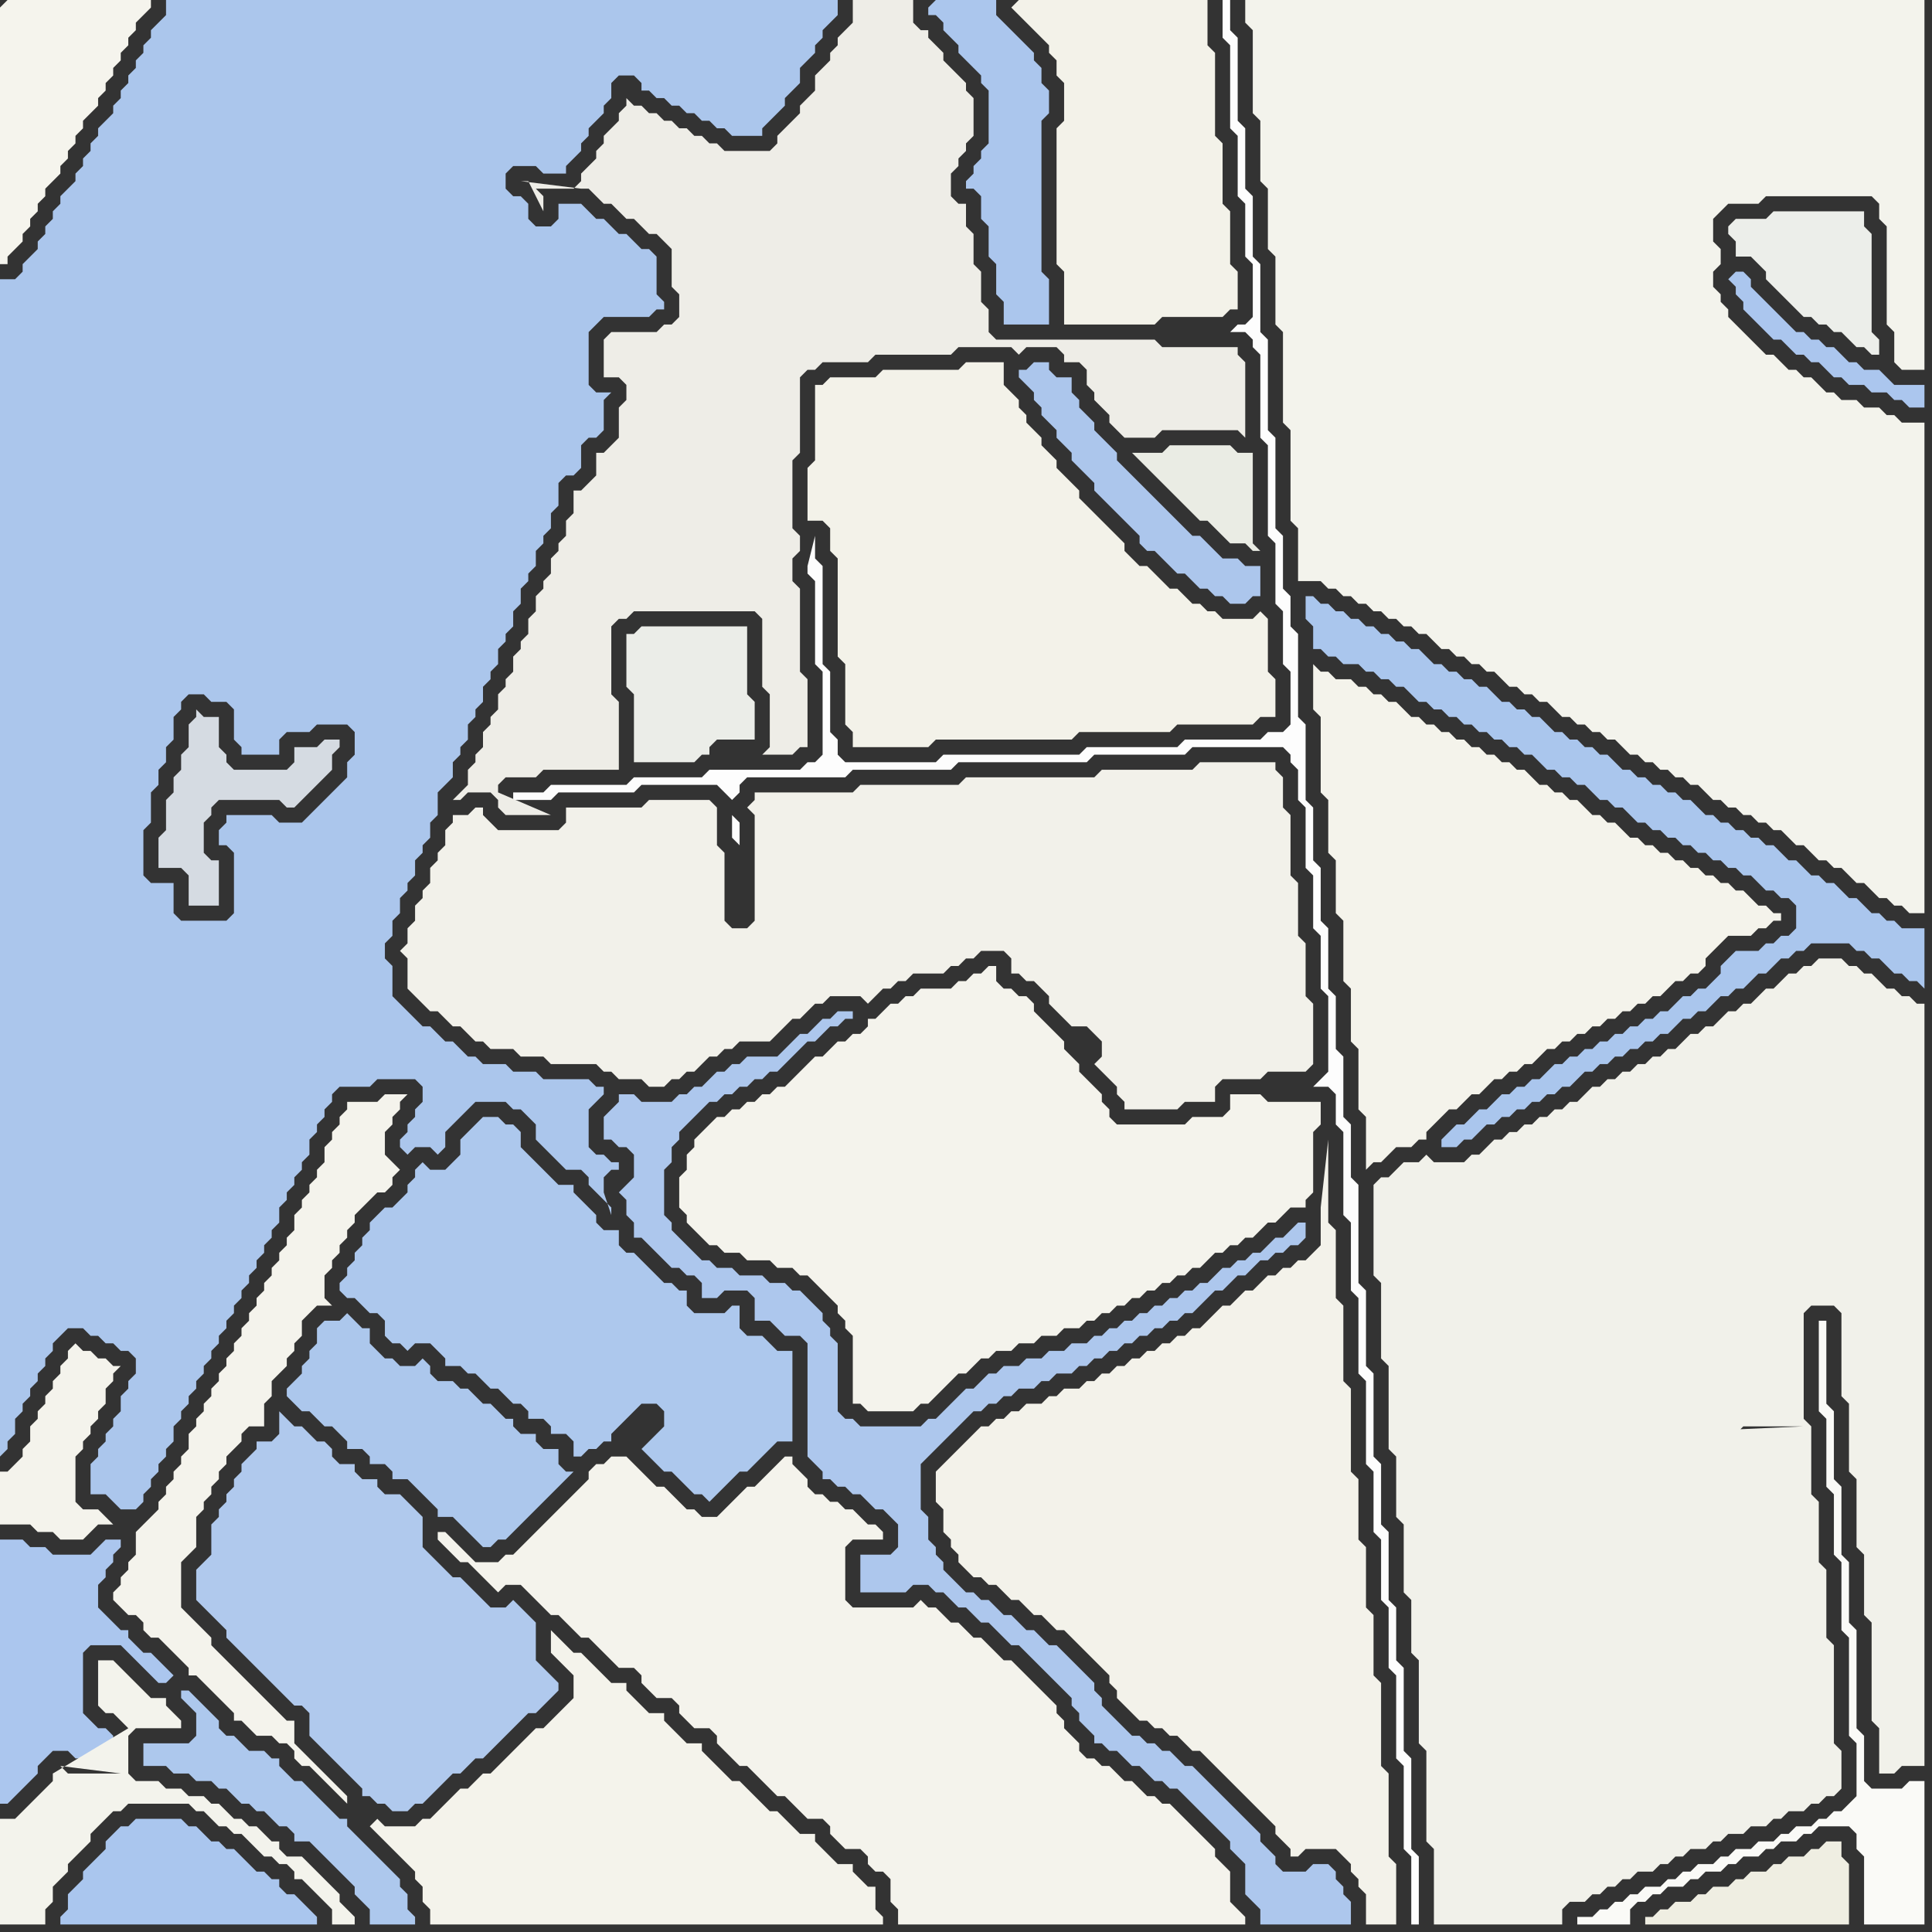 <svg width="256" height="256" xmlns="http://www.w3.org/2000/svg"><rect width="100%" height="100%" fill="#333333" stroke="none"/><script> 
var tempColor;
function hoverPath(evt){
obj = evt.target;
tempColor = obj.getAttribute("fill");
obj.setAttribute("fill","red");
//alert(tempColor);
//obj.setAttribute("stroke","red");}
function recoverPath(evt){
obj = evt.target;
obj.setAttribute("fill", tempColor);
//obj.setAttribute("stroke", tempColor);
}</script><path onmouseover="hoverPath(evt)" onmouseout="recoverPath(evt)" fill="rgb(173,200,237)" d="M  28,236l 0,0 1,1 1,0 1,1 1,1 1,0 1,1 1,0 1,1 1,1 1,0 1,1 0,1 2,0 1,1 1,1 1,1 1,1 1,1 1,1 0,1 1,1 1,1 0,2 6,0 0,-1 -1,-1 0,-2 -1,-1 0,-1 -1,-1 -1,-1 -4,-4 -1,-1 0,-1 -1,0 -1,-1 -1,-1 -1,-1 -1,-1 -1,-1 -1,0 -1,-1 -1,-1 0,-1 -1,0 -1,-1 -2,0 -1,-1 -1,-1 -1,0 -1,-1 0,-1 -1,-1 -1,-1 -1,-1 -1,-1 -1,0 0,1 1,1 0,0 1,1 0,3 -1,1 -6,0 0,3 3,0 1,1 2,0 1,1Z"/>
<path onmouseover="hoverPath(evt)" onmouseout="recoverPath(evt)" fill="rgb(172,199,236)" d="M  42,176l 0,2 -1,1 0,1 -1,1 0,1 -1,1 -1,1 0,1 1,1 1,1 1,0 1,1 1,1 1,0 1,1 1,1 0,1 2,0 1,1 0,1 2,0 1,1 0,1 2,0 1,1 1,1 1,1 1,1 0,1 2,0 1,1 1,1 1,1 1,1 1,0 1,-1 1,0 1,-1 1,-1 1,-1 1,-1 1,-1 1,-1 1,-1 1,-1 1,-1 -1,0 -1,-1 0,-2 -2,0 -1,-1 0,-1 -2,0 -1,-1 0,-1 -1,0 -1,-1 -1,-1 -1,0 -1,-1 -1,-1 -1,0 -1,-1 -2,0 -1,-1 0,-1 -1,-1 -1,1 -2,0 -1,-1 -1,0 -1,-1 -1,-1 0,-2 -1,0 -2,-2 -1,1 -2,0 -1,1Z"/>
<path onmouseover="hoverPath(evt)" onmouseout="recoverPath(evt)" fill="rgb(235,237,232)" d="M  83,84l 0,7 1,1 0,9 8,0 1,-1 1,0 0,-1 1,-1 5,0 0,-5 -1,-1 0,-9 -14,0 -1,1Z"/>
<path onmouseover="hoverPath(evt)" onmouseout="recoverPath(evt)" fill="rgb(243,242,233)" d="M  109,51l -1,0 0,10 -1,1 0,7 2,0 1,1 0,3 1,1 0,13 1,1 0,8 1,1 0,2 10,0 1,-1 18,0 1,-1 12,0 1,-1 10,0 1,-1 2,0 0,-5 -1,-1 0,-7 -1,-1 -1,1 -4,0 -1,-1 -1,0 -1,-1 -1,0 -1,-1 -1,-1 -1,0 -1,-1 -1,-1 -1,-1 -1,0 -1,-1 -1,-1 0,-1 -1,-1 -1,-1 -1,-1 -1,-1 -1,-1 -1,-1 0,-1 -1,-1 -1,-1 -1,-1 0,-1 -1,-1 -1,-1 0,-1 -1,-1 -1,-1 0,-1 -1,-1 0,-1 -1,-1 -1,-1 0,-3 -5,0 -1,1 -10,0 -1,1 -6,0 -1,1Z"/>
<path onmouseover="hoverPath(evt)" onmouseout="recoverPath(evt)" fill="rgb(243,242,234)" d="M  135,212l 0,0 1,1 1,1 1,0 1,1 1,1 1,0 1,1 1,1 1,1 1,1 1,1 1,1 0,1 1,1 0,1 1,1 1,1 1,1 1,0 1,1 1,0 1,1 1,0 1,1 1,1 1,0 1,1 1,1 1,1 1,1 1,1 1,1 1,1 1,1 1,1 1,1 0,1 1,1 1,1 0,1 1,0 1,-1 4,0 1,1 1,1 0,1 1,1 0,1 1,1 0,4 4,0 0,-8 -1,-1 0,-11 -1,-1 0,-11 -1,-1 0,-8 -1,-1 0,-8 -1,-1 0,-8 -1,-1 0,-11 -1,-1 0,-10 -1,-1 0,-9 -1,-1 0,-11 -1,9 0,5 -1,1 -1,1 -1,0 -1,1 -1,0 -1,1 -1,0 -1,1 -1,1 -1,0 -1,1 -1,1 -1,0 -1,1 -1,1 -1,1 -1,0 -1,1 -1,0 -1,1 -1,0 -1,1 -1,0 -1,1 -1,0 -1,1 -1,0 -1,1 -1,0 -1,1 -1,0 -1,1 -2,0 -1,1 -1,0 -1,1 -2,0 -1,1 -1,0 -1,1 -1,0 -1,1 -1,0 -1,1 -1,1 -1,1 -1,1 -1,1 -1,1 0,4 1,1 0,3 1,1 0,1 1,1 0,1 1,1 1,1 1,0 1,1 1,0 1,1 1,1Z"/>
<path onmouseover="hoverPath(evt)" onmouseout="recoverPath(evt)" fill="rgb(234,236,228)" d="M  151,60l -1,0 1,1 0,0 1,1 1,1 1,1 1,1 1,1 1,1 1,1 1,1 1,0 1,1 1,1 1,1 2,0 1,1 1,0 -1,-1 0,-12 -2,0 -1,-1 -8,0 -1,1Z"/>
<path onmouseover="hoverPath(evt)" onmouseout="recoverPath(evt)" fill="rgb(236,238,234)" d="M  217,184l 0,4 12,0 1,-1 7,0 0,-4 -14,0 -1,1Z"/>
<path onmouseover="hoverPath(evt)" onmouseout="recoverPath(evt)" fill="rgb(245,244,237)" d="M  0,1l 0,34 1,0 0,-1 1,-1 1,-1 0,-1 1,-1 0,-1 1,-1 0,-1 1,-1 0,-1 1,-1 1,-1 0,-1 1,-1 0,-1 1,-1 0,-1 1,-1 0,-1 1,-1 1,-1 0,-1 1,-1 0,-1 1,-1 0,-1 1,-1 0,-1 1,-1 0,-1 1,-1 0,-1 1,-1 1,-1 0,-1 -19,0 -1,1Z"/>
<path onmouseover="hoverPath(evt)" onmouseout="recoverPath(evt)" fill="rgb(173,200,237)" d="M  50,161l 0,0 -1,1 0,1 -1,1 0,1 -1,1 0,1 -1,1 0,1 -1,1 0,1 1,1 1,0 1,1 1,1 1,0 1,1 0,2 1,1 1,0 1,1 1,-1 2,0 1,1 1,1 0,1 2,0 1,1 1,0 1,1 1,1 1,0 1,1 1,1 1,0 1,1 0,1 2,0 1,1 0,1 2,0 1,1 0,2 1,0 1,-1 1,0 1,-1 1,0 0,-1 1,-1 1,-1 1,-1 1,-1 2,0 1,1 0,2 -1,1 -1,1 -1,1 1,1 0,0 1,1 1,1 1,0 1,1 1,1 1,1 1,0 1,1 1,-1 0,0 1,-1 1,-1 1,-1 1,0 1,-1 1,-1 1,-1 1,-1 2,0 0,-12 -2,0 -1,-1 -1,-1 -2,0 -1,-1 0,-3 -1,0 -1,1 -4,0 -1,-1 0,-2 -1,0 -1,-1 -1,0 -1,-1 -1,-1 -1,-1 -1,-1 -1,0 -1,-1 0,-2 -2,0 -1,-1 0,-1 -1,-1 -1,-1 -1,-1 0,-1 -2,0 -1,-1 -1,-1 -1,-1 -1,-1 -1,-1 0,-2 -1,-1 -1,0 -1,-1 -2,0 -2,2 -1,1 0,2 -1,1 -1,1 -2,0 -1,-1 -1,1 0,1 -1,1 0,1 -1,1 -1,1 -1,0 -1,1Z"/>
<path onmouseover="hoverPath(evt)" onmouseout="recoverPath(evt)" fill="rgb(253,253,253)" d="M  68,105l 0,1 5,0 1,-1 10,0 1,-1 10,0 1,1 1,1 0,0 1,-1 0,-1 1,-1 13,0 1,-1 13,0 1,-1 17,0 1,-1 12,0 1,-1 12,0 1,1 0,1 1,1 0,4 1,1 0,8 1,1 0,7 1,1 0,7 1,1 0,10 -1,1 -1,1 2,0 1,1 0,4 1,1 0,11 1,1 0,9 1,1 0,10 1,1 0,11 1,1 0,8 1,1 0,8 1,1 0,8 1,1 0,11 1,1 0,11 1,1 0,9 1,0 0,-9 -1,-1 0,-12 -1,-1 0,-11 -1,-1 0,-7 -1,-1 0,-9 -1,-1 0,-8 -1,-1 0,-11 -1,-1 0,-10 -1,-1 0,-13 -1,-1 0,-7 -1,-1 0,-8 -1,-1 0,-7 -1,-1 0,-8 -1,-1 0,-7 -1,-1 0,-7 -1,-1 0,-10 -1,-1 0,-11 -1,-1 0,-4 -1,-1 0,-7 -1,-1 0,-12 -1,-1 0,-12 -1,-1 0,-9 -1,-1 0,-8 -1,-1 0,-8 -1,-1 0,-11 -1,-1 0,-4 -1,0 0,5 1,1 0,11 1,1 0,8 1,1 0,7 1,1 0,7 -1,1 -1,0 -1,1 2,0 1,1 0,1 1,1 0,11 1,1 0,12 1,1 0,8 1,1 0,7 1,1 0,7 -1,1 -2,0 -1,1 -10,0 -1,1 -12,0 -1,1 -18,0 -1,1 -12,0 -1,-1 0,-2 -1,-1 0,-8 -1,-1 0,-13 -1,-1 0,-3 -1,4 0,1 1,1 0,11 1,1 0,11 -1,1 -1,0 -1,1 -12,0 -1,1 -9,0 -1,1 -10,0 -1,1 -4,0 29,3 0,3 1,1 0,-3 -1,-1 -29,-3Z"/>
<path onmouseover="hoverPath(evt)" onmouseout="recoverPath(evt)" fill="rgb(244,243,236)" d="M  94,149l 0,0 -1,1 -1,1 0,1 -1,1 0,2 -1,1 0,4 1,1 0,1 1,1 2,2 1,0 1,1 2,0 1,1 3,0 1,1 2,0 1,1 1,0 1,1 1,1 1,1 1,1 0,1 1,1 0,1 1,1 0,9 1,0 1,1 6,0 1,-1 1,0 1,-1 1,-1 1,-1 1,-1 1,0 1,-1 1,-1 1,0 1,-1 2,0 1,-1 2,0 1,-1 2,0 1,-1 2,0 1,-1 1,0 1,-1 1,0 1,-1 1,0 1,-1 1,0 1,-1 1,0 1,-1 1,0 1,-1 1,0 1,-1 1,0 2,-2 1,0 1,-1 1,0 1,-1 1,0 1,-1 1,-1 1,0 1,-1 1,-1 2,0 0,-1 1,-1 0,-8 1,-1 0,-3 -7,0 -1,-1 -4,0 0,2 -1,1 -4,0 -1,1 -9,0 -1,-1 0,-1 -1,-1 0,-1 -1,-1 -1,-1 -1,-1 0,-1 -1,-1 -1,-1 0,-1 -1,-1 -1,-1 -1,-1 -1,-1 0,-1 -1,-1 -1,0 -1,-1 -1,0 -1,-1 0,-2 -1,0 -1,1 -1,0 -1,1 -1,0 -1,1 -4,0 -1,1 -1,0 -1,1 -1,0 -1,1 -1,1 -1,0 0,1 -1,1 -1,0 -1,1 -1,0 -2,2 -1,0 -4,4 -1,0 -1,1 -1,0 -1,1 -1,0 -1,1 -1,0 -1,1 -1,0 -1,1Z"/>
<path onmouseover="hoverPath(evt)" onmouseout="recoverPath(evt)" fill="rgb(171,198,237)" d="M  123,1l 0,1 1,0 1,1 0,1 1,1 1,1 0,1 1,1 1,1 1,1 0,1 1,1 0,7 -1,1 0,1 -1,1 0,1 -1,1 0,1 1,0 1,1 0,3 1,1 0,4 1,1 0,4 1,1 0,3 6,0 0,-6 -1,-1 0,-20 1,-1 0,-3 -1,-1 0,-2 -1,-1 0,-1 -2,-2 -1,-1 -1,-1 -1,-1 0,-2 -8,0 -1,1Z"/>
<path onmouseover="hoverPath(evt)" onmouseout="recoverPath(evt)" fill="rgb(243,242,233)" d="M  134,1l 2,2 1,1 1,1 1,1 0,1 1,1 0,2 1,1 0,5 -1,1 0,18 1,1 0,7 12,0 1,-1 8,0 1,-1 1,0 0,-5 -1,-1 0,-7 -1,-1 0,-8 -1,-1 0,-11 -1,-1 0,-6 -25,0 -1,1Z"/>
<path onmouseover="hoverPath(evt)" onmouseout="recoverPath(evt)" fill="rgb(243,243,236)" d="M  166,0l -1,0 0,3 1,1 0,11 1,1 0,8 1,1 0,8 1,1 0,9 1,1 0,12 1,1 0,12 1,1 0,7 3,0 1,1 1,0 1,1 1,0 1,1 1,0 1,1 1,0 1,1 1,0 1,1 1,0 1,1 1,0 1,1 1,1 1,0 1,1 1,0 1,1 1,0 1,1 1,0 1,1 1,1 1,0 1,1 1,0 1,1 1,0 1,1 1,1 1,0 1,1 1,0 1,1 1,0 1,1 1,0 1,1 1,1 1,0 1,1 1,0 1,1 1,0 1,1 1,0 1,1 1,0 1,1 1,1 1,0 1,1 1,0 1,1 1,0 1,1 1,0 1,1 1,0 1,1 1,1 1,0 1,1 1,1 1,0 1,1 1,0 1,1 1,1 1,0 1,1 1,1 1,0 1,1 1,0 1,1 2,0 0,-65 -3,0 -1,-1 -1,0 -1,-1 -2,0 -1,-1 -2,0 -1,-1 -1,0 -1,-1 -1,-1 -1,0 -1,-1 -1,0 -1,-1 -1,-1 -1,0 -1,-1 -1,-1 -1,-1 -1,-1 -1,-1 0,-1 -1,-1 0,-1 -1,-1 0,-2 1,-1 0,-2 -1,-1 0,-3 1,-1 1,-1 4,0 1,-1 14,0 1,1 0,2 1,1 0,13 1,1 0,4 1,1 3,0 0,-49Z"/>
<path onmouseover="hoverPath(evt)" onmouseout="recoverPath(evt)" fill="rgb(241,241,234)" d="M  189,233l 0,11 1,1 0,10 17,0 0,-2 1,-1 2,0 1,-1 1,0 1,-1 1,0 1,-1 1,0 1,-1 2,0 1,-1 1,0 1,-1 1,0 1,-1 2,0 1,-1 1,0 1,-1 2,0 1,-1 2,0 1,-1 1,0 1,-1 2,0 1,-1 1,0 1,-1 1,0 1,-1 0,-5 -1,-1 0,-13 -1,-1 0,-9 -1,-1 0,-8 -1,-1 0,-9 -1,-1 0,-14 1,-1 3,0 1,1 0,11 1,1 0,9 1,1 0,9 1,1 0,8 1,1 0,13 1,1 0,6 2,0 1,-1 3,0 0,-101 -1,0 -1,-1 -1,0 -1,-1 -1,0 -1,-1 -1,-1 -1,0 -1,-1 -1,0 -1,-1 -3,0 -1,1 -1,0 -1,1 -1,0 -2,2 -1,0 -1,1 -1,1 -1,0 -1,1 -1,0 -1,1 -1,1 -1,0 -1,1 -1,0 -1,1 -1,1 -1,0 -1,1 -1,0 -1,1 -1,0 -1,1 -1,0 -1,1 -1,0 -1,1 -1,0 -2,2 -1,0 -1,1 -1,0 -1,1 -1,0 -1,1 -1,0 -1,1 -1,0 -1,1 -1,0 -1,1 -1,1 -1,0 -1,1 -4,0 -1,-1 -1,1 -2,0 -1,1 -1,1 -1,0 -1,1 0,12 1,1 0,10 1,1 0,11 1,1 0,8 1,1 0,9 1,1 0,7 1,1 0,11 1,1 0,1 49,-52 -16,0 -1,1 -5,0 -1,1 0,0 23,-2 -49,52 26,-49 0,5 1,1 0,0 -1,-6 -26,49 28,-43 13,0 1,-1 8,0 -22,1 -28,43Z"/>
<path onmouseover="hoverPath(evt)" onmouseout="recoverPath(evt)" fill="rgb(236,238,234)" d="M  230,29l 0,0 -1,1 0,1 1,1 0,2 2,0 1,1 1,1 0,1 1,1 1,1 1,1 1,1 1,1 1,0 1,1 1,0 1,1 1,0 1,1 1,1 1,0 1,1 1,0 0,-2 -1,-1 0,-13 -1,-1 0,-2 -12,0 -1,1Z"/>
<path onmouseover="hoverPath(evt)" onmouseout="recoverPath(evt)" fill="rgb(171,198,238)" d="M  229,37l 0,0 1,1 0,1 1,1 0,1 1,1 1,1 1,1 1,1 1,0 1,1 1,1 1,0 1,1 1,0 2,2 1,0 1,1 2,0 1,1 2,0 1,1 1,0 1,1 2,0 0,-3 -4,0 -2,-2 -2,0 -1,-1 -1,0 -1,-1 -1,-1 -1,0 -1,-1 -1,0 -1,-1 -1,0 -1,-1 -1,-1 -1,-1 -1,-1 -1,-1 -1,-1 0,-1 -1,-1 -1,0 -1,1Z"/>
<path onmouseover="hoverPath(evt)" onmouseout="recoverPath(evt)" fill="rgb(171,198,238)" d="M  0,230l 0,9 1,0 1,-1 0,0 1,-1 1,-1 1,-1 0,-1 1,-1 1,-1 2,0 1,1 5,0 0,-3 -1,-1 -1,0 -1,-1 -1,-1 0,-8 1,-1 4,0 1,1 1,1 1,1 1,1 1,1 1,0 1,-1 0,0 -1,-1 -1,-1 -1,-1 -1,0 -1,-1 -1,-1 0,-1 -1,0 -1,-1 -1,-1 -1,-1 0,-3 1,-1 0,-1 1,-1 0,-1 1,-1 0,-1 -2,0 -1,1 0,0 -1,1 -5,0 -1,-1 -2,0 -1,-1 -3,0Z"/>
<path onmouseover="hoverPath(evt)" onmouseout="recoverPath(evt)" fill="rgb(213,219,226)" d="M  33,102l -2,0 -1,-1 0,-1 -1,-1 0,-4 -2,0 -1,-1 0,1 -1,1 0,3 -1,1 0,2 -1,1 0,2 -1,1 0,4 -1,1 0,4 3,0 1,1 0,4 4,0 0,-6 -1,0 -1,-1 0,-4 1,-1 0,-1 1,-1 8,0 1,1 1,0 1,-1 1,-1 1,-1 1,-1 1,-1 0,-2 1,-1 0,-1 -2,0 -1,1 -3,0 0,2 -1,1Z"/>
<path onmouseover="hoverPath(evt)" onmouseout="recoverPath(evt)" fill="rgb(176,201,237)" d="M  41,227l 0,3 1,1 1,1 1,1 1,1 1,1 1,1 1,1 0,1 1,0 1,1 1,0 1,1 2,0 1,-1 1,0 1,-1 1,-1 1,-1 1,-1 1,0 1,-1 1,-1 1,0 1,-1 1,-1 1,-1 1,-1 1,-1 1,-1 1,0 1,-1 1,-1 1,-1 0,-1 -1,-1 0,0 -1,-1 -1,-1 0,-5 -1,-1 -2,-2 -1,1 -2,0 -1,-1 -1,-1 -1,-1 -1,-1 -1,0 -1,-1 -1,-1 -1,-1 -1,-1 0,-4 -1,-1 -1,-1 -1,-1 -2,0 -1,-1 0,-1 -2,0 -1,-1 0,-1 -2,0 -1,-1 0,-1 -1,-1 -1,0 -1,-1 -1,-1 -1,0 -1,-1 -1,-1 0,3 -1,1 -2,0 0,1 -1,1 -1,1 0,1 -1,1 0,1 -1,1 0,1 -1,1 0,1 -1,1 0,4 -1,1 -1,1 0,4 1,1 0,0 1,1 1,1 1,1 0,1 1,1 1,1 1,1 1,1 1,1 2,2 1,1 1,1 1,0 1,1Z"/>
<path onmouseover="hoverPath(evt)" onmouseout="recoverPath(evt)" fill="rgb(244,243,235)" d="M  49,242l 0,0 1,1 1,1 1,1 1,1 2,2 0,1 1,1 0,2 1,1 0,2 60,0 0,-1 -1,-1 0,-3 -1,0 -1,-1 -1,-1 0,-1 -2,0 -1,-1 -1,-1 -1,-1 0,-1 -2,0 -1,-1 -1,-1 -1,-1 -1,0 -1,-1 -1,-1 -1,-1 -1,-1 -1,0 -1,-1 -1,-1 -1,-1 -1,-1 0,-1 -2,0 -1,-1 -1,-1 -1,-1 0,-1 -2,0 -1,-1 -1,-1 -1,-1 0,-1 -2,0 -1,-1 -1,-1 -1,-1 -1,-1 -1,0 -1,-1 -2,-2 0,3 1,1 0,0 1,1 1,1 0,3 -1,1 -2,2 -1,1 -1,0 -1,1 -1,1 -1,1 -1,1 -1,1 -1,1 -1,0 -1,1 -1,1 -1,0 -1,1 -1,1 -1,1 -1,1 -1,0 -1,1 -4,0 -1,-1 -1,1 -1,-1 1,1Z"/>
<path onmouseover="hoverPath(evt)" onmouseout="recoverPath(evt)" fill="rgb(171,198,236)" d="M  56,146l -1,1 0,1 -1,1 0,1 -1,1 0,1 1,1 1,-1 2,0 1,1 1,-1 0,-2 1,-1 1,-1 2,-2 4,0 1,1 1,0 1,1 1,1 0,2 1,1 1,1 1,1 1,1 2,0 1,1 0,1 1,1 1,1 1,1 0,1 -1,-3 0,-2 1,-1 1,0 0,-1 -1,0 -1,-1 -1,0 -1,-1 0,-5 1,-1 1,-1 0,-1 -1,0 -1,-1 -6,0 -1,-1 -3,0 -1,-1 -3,0 -1,-1 -1,0 -1,-1 -1,-1 -1,0 -1,-1 -1,-1 -1,0 -1,-1 -1,-1 -1,-1 -1,-1 0,-4 -1,-1 0,-2 1,-1 0,-2 1,-1 0,-2 1,-1 0,-1 1,-1 0,-2 1,-1 0,-1 1,-1 0,-2 1,-1 0,-3 1,-1 1,-1 0,-2 1,-1 0,-1 1,-1 0,-2 1,-1 0,-1 1,-1 0,-2 1,-1 0,-1 1,-1 0,-2 1,-1 0,-1 1,-1 0,-2 1,-1 0,-2 1,-1 0,-1 1,-1 0,-2 1,-1 0,-1 1,-1 0,-2 1,-1 0,-3 1,-1 1,0 1,-1 0,-3 1,-1 1,0 1,-1 0,-4 1,-1 -2,0 -1,-1 0,-7 1,-1 1,-1 6,0 1,-1 1,0 0,-1 -1,-1 0,-5 -1,-1 -1,0 -1,-1 -1,-1 -1,0 -1,-1 -1,-1 -1,0 -1,-1 -1,-1 -3,0 0,2 -1,1 -2,0 -1,-1 0,-2 -1,-1 -1,0 -1,-1 0,-2 1,-1 3,0 1,1 3,0 0,-1 1,-1 1,-1 0,-1 1,-1 0,-1 1,-1 1,-1 0,-1 1,-1 0,-2 1,-1 2,0 1,1 0,1 1,0 1,1 1,0 1,1 1,0 1,1 1,0 1,1 1,0 1,1 1,0 1,1 4,0 0,-1 1,-1 1,-1 1,-1 0,-1 1,-1 1,-1 0,-2 1,-1 1,-1 0,-1 1,-1 0,-1 2,-2 0,-2 -89,0 0,2 -1,1 -1,1 0,1 -1,1 0,1 -1,1 0,1 -1,1 0,1 -1,1 0,1 -1,1 0,1 -1,1 -1,1 0,1 -1,1 0,1 -1,1 0,1 -1,1 0,1 -1,1 -1,1 0,1 -1,1 0,1 -1,1 0,1 -1,1 0,1 -2,2 0,1 -1,1 -2,0 0,156 1,-1 0,-1 1,-1 0,-2 1,-1 0,-1 1,-1 0,-1 1,-1 0,-1 1,-1 0,-1 1,-1 0,-1 1,-1 1,-1 2,0 1,1 1,0 1,1 1,0 1,1 1,0 1,1 0,2 -1,1 0,1 -1,1 0,2 -1,1 0,1 -1,1 0,1 -1,1 0,1 -1,1 0,4 2,0 1,1 1,1 2,0 1,-1 0,-1 1,-1 0,-1 1,-1 0,-1 1,-1 0,-1 1,-1 0,-2 1,-1 0,-1 1,-1 0,-1 1,-1 0,-1 1,-1 0,-1 1,-1 0,-1 1,-1 0,-1 1,-1 0,-1 1,-1 0,-1 1,-1 0,-1 1,-1 0,-1 1,-1 0,-1 1,-1 0,-1 1,-1 0,-1 1,-1 0,-2 1,-1 0,-1 1,-1 0,-1 1,-1 0,-1 1,-1 0,-2 1,-1 0,-1 1,-1 0,-1 1,-1 0,-1 1,-1 4,0 1,-1 5,0 1,1 0,2 -9,-46 -1,1 0,2 -1,1 -1,1 -1,1 -1,1 -1,1 -1,1 -3,0 -1,-1 -6,0 0,1 -1,1 0,2 1,0 1,1 0,8 -1,1 -6,0 -1,-1 0,-4 -3,0 -1,-1 0,-6 1,-1 0,-4 1,-1 0,-2 1,-1 0,-2 1,-1 0,-3 1,-1 0,-1 1,-1 2,0 1,1 2,0 1,1 0,4 1,1 0,1 5,0 0,-2 1,-1 3,0 1,-1 4,0 1,1 0,3 9,46Z"/>
<path onmouseover="hoverPath(evt)" onmouseout="recoverPath(evt)" fill="rgb(242,241,234)" d="M  59,110l 0,2 -1,1 0,1 -1,1 0,2 -1,1 0,1 -1,1 0,2 -1,1 0,2 -1,1 1,1 0,4 1,1 1,1 1,1 1,0 1,1 1,1 1,0 1,1 1,1 1,0 1,1 3,0 1,1 3,0 1,1 6,0 1,1 1,0 1,1 3,0 1,1 2,0 1,-1 1,0 1,-1 1,0 1,-1 1,-1 1,0 1,-1 1,0 1,-1 4,0 1,-1 1,-1 1,-1 1,0 1,-1 1,-1 1,0 1,-1 4,0 1,1 1,-1 1,-1 1,0 1,-1 1,0 1,-1 4,0 1,-1 1,0 1,-1 1,0 1,-1 3,0 1,1 0,2 1,0 1,1 1,0 1,1 1,1 0,1 1,1 1,1 1,1 2,0 1,1 1,1 0,2 -1,1 1,1 0,0 1,1 1,1 0,1 1,1 0,1 7,0 1,-1 4,0 0,-2 1,-1 5,0 1,-1 5,0 1,-1 0,-8 -1,-1 0,-7 -1,-1 0,-7 -1,-1 0,-8 -1,-1 0,-4 -1,-1 0,-1 -10,0 -1,1 -12,0 -1,1 -17,0 -1,1 -13,0 -1,1 -13,0 0,1 -1,1 1,1 0,14 -1,1 -2,0 -1,-1 0,-9 -1,-1 0,-5 -1,-1 -8,0 -1,1 -10,0 0,2 -1,1 -8,0 -1,-1 -1,-1 0,-1 -1,0 -1,1 -2,0 0,1 -1,1Z"/>
<path onmouseover="hoverPath(evt)" onmouseout="recoverPath(evt)" fill="rgb(173,199,237)" d="M  82,158l 0,0 1,1 0,2 1,1 0,2 1,0 1,1 1,1 1,1 1,1 1,0 1,1 1,0 1,1 0,2 2,0 1,-1 3,0 1,1 0,3 2,0 1,1 1,1 2,0 1,1 0,15 1,1 1,1 0,1 1,0 1,1 1,0 1,1 1,0 1,1 1,1 1,0 1,1 1,1 0,3 -1,1 -4,0 0,5 6,0 1,-1 2,0 1,1 1,0 1,1 1,1 1,0 1,1 1,1 1,0 1,1 1,1 1,1 1,0 1,1 1,1 1,1 1,1 1,1 1,1 1,1 0,1 1,1 0,1 1,1 1,1 0,1 1,0 1,1 1,0 1,1 1,1 1,0 1,1 1,1 1,0 1,1 1,0 1,1 1,1 1,1 1,1 1,1 1,1 1,1 0,1 1,1 1,1 0,4 1,1 1,1 0,2 12,0 0,-3 -1,-1 0,-1 -1,-1 0,-1 -1,-1 -2,0 -1,1 -3,0 -1,-1 0,-1 -1,-1 -1,-1 0,-1 -1,-1 -1,-1 -1,-1 -1,-1 -1,-1 -1,-1 -2,-2 -1,-1 -1,0 -1,-1 -1,-1 -1,0 -1,-1 -1,0 -1,-1 -1,0 -1,-1 -1,-1 -1,-1 -1,-1 0,-1 -1,-1 0,-1 -1,-1 -1,-1 -1,-1 -1,-1 -1,-1 -1,0 -1,-1 -1,-1 -1,0 -1,-1 -1,-1 -1,0 -1,-1 -1,-1 -1,0 -1,-1 -1,0 -1,-1 -1,-1 -1,-1 0,-1 -1,-1 0,-1 -1,-1 0,-3 -1,-1 0,-6 1,-1 1,-1 4,-4 1,-1 1,0 1,-1 1,0 1,-1 1,0 1,-1 2,0 1,-1 1,0 1,-1 2,0 1,-1 1,0 1,-1 1,0 1,-1 1,0 1,-1 1,0 1,-1 1,0 1,-1 1,0 1,-1 1,0 1,-1 1,0 1,-1 1,-1 1,-1 1,0 1,-1 1,-1 1,0 1,-1 1,-1 1,0 1,-1 1,0 1,-1 1,0 1,-1 0,-2 -1,0 -1,1 -1,1 -1,0 -1,1 -1,1 -1,0 -1,1 -1,0 -1,1 -1,0 -2,2 -1,0 -1,1 -1,0 -1,1 -1,0 -1,1 -1,0 -1,1 -1,0 -1,1 -1,0 -1,1 -1,0 -1,1 -1,0 -1,1 -2,0 -1,1 -2,0 -1,1 -2,0 -1,1 -2,0 -1,1 -1,0 -1,1 -1,1 -1,0 -1,1 -1,1 -1,1 -1,1 -1,0 -1,1 -8,0 -1,-1 -1,0 -1,-1 0,-9 -1,-1 0,-1 -1,-1 0,-1 -1,-1 -1,-1 -1,-1 -1,0 -1,-1 -2,0 -1,-1 -3,0 -1,-1 -2,0 -1,-1 -1,0 -1,-1 -1,-1 -1,-1 -1,-1 0,-1 -1,-1 0,-6 1,-1 0,-2 1,-1 0,-1 1,-1 1,-1 1,-1 1,-1 1,0 1,-1 1,0 1,-1 1,0 1,-1 1,0 1,-1 1,0 1,-1 1,-1 1,-1 1,-1 1,0 1,-1 1,-1 1,0 1,-1 1,0 0,-1 -2,0 -1,1 -1,0 -1,1 -1,1 -1,0 -1,1 -1,1 -1,1 -4,0 -1,1 -1,0 -1,1 -1,0 -1,1 -1,1 -1,0 -1,1 -1,0 -1,1 -4,0 -1,-1 -2,0 0,1 -1,1 -1,1 0,3 1,0 1,1 1,0 1,1 0,3 -1,1 -1,1Z"/>
<path onmouseover="hoverPath(evt)" onmouseout="recoverPath(evt)" fill="rgb(238,237,231)" d="M  83,53l 0,0 -1,1 0,4 -2,2 -1,0 0,3 -1,1 -1,1 -1,0 0,3 -1,1 0,2 -1,1 0,1 -1,1 0,2 -1,1 0,1 -1,1 0,2 -1,1 0,2 -1,1 0,1 -1,1 0,2 -1,1 0,1 -1,1 0,2 -1,1 0,1 -1,1 0,2 -1,1 0,1 -1,1 0,2 -1,1 -1,1 1,0 1,-1 3,0 1,1 0,1 1,1 6,0 -7,-3 0,-1 1,-1 4,0 1,-1 10,0 0,-9 -1,-1 0,-9 1,-1 1,0 1,-1 16,0 1,1 0,9 1,1 0,7 -1,1 4,0 1,-1 1,0 0,-9 -1,-1 0,-11 -1,-1 0,-3 1,-1 0,-2 -1,-1 0,-9 1,-1 0,-10 1,-1 1,0 1,-1 6,0 1,-1 10,0 1,-1 7,0 1,1 1,-1 4,0 1,1 0,1 2,0 1,1 0,2 1,1 0,1 1,1 1,1 0,1 1,1 1,1 4,0 1,-1 10,0 1,1 0,-10 -1,-1 0,-1 -10,0 -1,-1 -21,0 -1,-1 0,-3 -1,-1 0,-4 -1,-1 0,-4 -1,-1 0,-3 -1,0 -1,-1 0,-3 1,-1 0,-1 1,-1 0,-1 1,-1 0,-5 -1,-1 0,-1 -1,-1 -1,-1 -1,-1 0,-1 -1,-1 -1,-1 0,-1 -1,0 -1,-1 0,-3 -8,0 0,3 -1,1 -1,1 0,1 -1,1 0,1 -1,1 -1,1 0,2 -1,1 -1,1 0,1 -1,1 -1,1 -1,1 0,1 -1,1 -6,0 -1,-1 -1,0 -1,-1 -1,0 -1,-1 -1,0 -1,-1 -1,0 -1,-1 -1,0 -1,-1 -1,0 -1,-1 0,1 -1,1 0,1 -1,1 -1,1 0,1 -1,1 0,1 -1,1 -1,1 0,1 -1,1 -5,0 1,1 0,2 -2,-4 -1,0 8,1 1,0 1,1 1,1 1,0 1,1 1,1 1,0 1,1 1,1 1,0 1,1 1,1 0,5 1,1 0,3 -1,1 -1,0 -1,1 -6,0 -1,1 0,5 2,0 1,1Z"/>
<path onmouseover="hoverPath(evt)" onmouseout="recoverPath(evt)" fill="rgb(172,198,236)" d="M  136,49l -1,0 0,1 1,1 0,0 1,1 0,1 1,1 0,1 1,1 1,1 0,1 1,1 1,1 0,1 1,1 1,1 1,1 0,1 1,1 1,1 1,1 1,1 1,1 1,1 0,1 1,1 1,0 1,1 1,1 1,1 1,0 1,1 1,1 1,0 1,1 1,0 1,1 2,0 1,-1 1,0 0,-4 -2,0 -1,-1 -2,0 -1,-1 -1,-1 -1,-1 -1,0 -1,-1 -1,-1 -1,-1 -1,-1 -1,-1 -1,-1 -1,-1 -1,-1 -1,-1 -1,-1 0,-1 -1,-1 -1,-1 -1,-1 0,-1 -1,-1 -1,-1 0,-1 -1,-1 0,-2 -2,0 -1,-1 0,-1 -2,0 -1,1Z"/>
<path onmouseover="hoverPath(evt)" onmouseout="recoverPath(evt)" fill="rgb(244,243,235)" d="M  175,89l 0,0 -1,-1 0,6 1,1 0,10 1,1 0,7 1,1 0,7 1,1 0,8 1,1 0,7 1,1 0,8 1,1 0,7 1,-1 1,0 1,-1 1,-1 2,0 1,-1 1,0 0,-1 1,-1 1,-1 1,-1 1,0 1,-1 1,-1 1,0 1,-1 1,-1 1,0 1,-1 1,0 1,-1 1,0 1,-1 1,-1 1,0 1,-1 1,0 1,-1 1,0 1,-1 1,0 1,-1 1,0 1,-1 1,0 1,-1 1,0 1,-1 1,0 1,-1 1,-1 1,0 1,-1 1,0 1,-1 0,-1 2,-2 1,-1 3,0 1,-1 1,0 1,-1 1,0 0,-1 -1,0 -1,-1 -1,0 -1,-1 -1,-1 -1,0 -1,-1 -1,0 -1,-1 -1,0 -1,-1 -1,0 -1,-1 -1,0 -1,-1 -1,0 -1,-1 -1,0 -1,-1 -1,0 -1,-1 -1,-1 -1,0 -1,-1 -1,0 -1,-1 -1,-1 -1,0 -1,-1 -1,0 -1,-1 -1,0 -1,-1 -1,-1 -1,0 -1,-1 -1,0 -1,-1 -1,0 -1,-1 -1,0 -1,-1 -1,0 -1,-1 -1,0 -1,-1 -1,0 -1,-1 -1,0 -1,-1 -1,-1 -1,0 -1,-1 -1,0 -1,-1 -1,0 -1,-1 -2,0 -1,-1Z"/>
<path onmouseover="hoverPath(evt)" onmouseout="recoverPath(evt)" fill="rgb(170,198,237)" d="M  192,150l 0,0 -1,1 0,1 2,0 1,-1 1,0 1,-1 1,-1 1,0 1,-1 1,0 1,-1 1,0 1,-1 1,0 1,-1 1,0 1,-1 1,0 1,-1 1,-1 1,0 1,-1 1,0 1,-1 1,0 1,-1 1,0 1,-1 1,0 1,-1 1,0 1,-1 1,-1 1,0 1,-1 1,0 1,-1 1,-1 1,0 1,-1 1,0 1,-1 1,-1 1,0 1,-1 1,-1 1,0 1,-1 1,0 1,-1 5,0 1,1 1,0 1,1 1,0 1,1 1,1 1,0 1,1 1,0 1,1 0,-8 -3,0 -1,-1 -1,0 -1,-1 -1,0 -1,-1 -1,-1 -1,0 -1,-1 -1,-1 -1,0 -1,-1 -1,0 -1,-1 -1,-1 -1,0 -1,-1 -1,-1 -1,0 -1,-1 -1,0 -1,-1 -1,0 -1,-1 -1,0 -1,-1 -1,0 -1,-1 -1,-1 -1,0 -1,-1 -1,0 -1,-1 -1,0 -1,-1 -1,0 -1,-1 -1,0 -1,-1 -1,-1 -1,0 -1,-1 -1,0 -1,-1 -1,0 -1,-1 -1,0 -1,-1 -1,-1 -1,0 -1,-1 -1,0 -1,-1 -1,0 -1,-1 -1,-1 -1,0 -1,-1 -1,0 -1,-1 -1,0 -1,-1 -1,0 -1,-1 -1,-1 -1,0 -1,-1 -1,0 -1,-1 -1,0 -1,-1 -1,0 -1,-1 -1,0 -1,-1 -1,0 -1,-1 -1,0 -1,-1 -1,0 0,3 1,1 0,3 1,0 1,1 1,0 1,1 2,0 1,1 1,0 1,1 1,0 1,1 1,0 1,1 1,1 1,0 1,1 1,0 1,1 1,0 1,1 1,0 1,1 1,0 1,1 1,0 1,1 1,0 1,1 1,0 1,1 1,1 1,0 1,1 1,0 1,1 1,0 1,1 1,1 1,0 1,1 1,0 1,1 1,1 1,0 1,1 1,0 1,1 1,0 1,1 1,0 1,1 1,0 1,1 1,0 1,1 1,0 1,1 1,0 1,1 1,1 1,0 1,1 1,0 1,1 0,3 -1,1 -1,0 -1,1 -1,0 -1,1 -3,0 -1,1 -1,1 0,1 -1,1 -1,1 -1,0 -1,1 -1,0 -1,1 -1,1 -1,0 -1,1 -1,0 -1,1 -1,0 -1,1 -1,0 -1,1 -1,0 -1,1 -1,0 -1,1 -1,0 -1,1 -1,0 -1,1 -1,1 -1,0 -1,1 -1,0 -1,1 -1,0 -1,1 -1,1 -1,0 -1,1 -1,1 -1,0 -1,1Z"/>
<path onmouseover="hoverPath(evt)" onmouseout="recoverPath(evt)" fill="rgb(250,250,247)" d="M  211,254l -2,0 0,1 7,0 0,-2 1,-1 1,0 1,-1 1,0 1,-1 2,0 1,-1 1,0 1,-1 2,0 1,-1 1,0 1,-1 2,0 1,-1 1,0 1,-1 2,0 1,-1 1,0 1,-1 4,0 1,1 0,2 1,1 0,9 8,0 0,-19 -2,0 -1,1 -4,0 -1,-1 0,-6 -1,-1 0,-13 -1,-1 0,-8 -1,-1 0,-9 -1,-1 0,-9 -1,-1 0,-11 -1,0 0,12 1,1 0,9 1,1 0,8 1,1 0,9 1,1 0,13 1,1 0,7 -1,1 -1,1 -1,0 -1,1 -1,0 -1,1 -2,0 -1,1 -1,0 -1,1 -2,0 -1,1 -2,0 -1,1 -1,0 -1,1 -2,0 -1,1 -1,0 -1,1 -1,0 -1,1 -2,0 -1,1 -1,0 -1,1 -1,0 -1,1 -1,0 -1,1Z"/>
<path onmouseover="hoverPath(evt)" onmouseout="recoverPath(evt)" fill="rgb(243,243,236)" d="M  7,235l 0,1 -1,1 -1,1 -1,1 -1,1 -1,1 -2,0 0,14 6,0 0,-2 1,-1 0,-2 1,-1 1,-1 0,-1 2,-2 1,-1 0,-1 1,-1 1,-1 1,-1 1,0 1,-1 8,0 1,1 1,0 1,1 1,1 1,0 1,1 1,0 1,1 1,1 1,1 1,0 1,1 1,0 1,1 0,1 1,0 1,1 1,1 2,2 0,2 3,0 0,-1 -1,-1 0,0 -1,-1 0,-1 -1,-1 -2,-2 -1,-1 -1,-1 -2,0 -1,-1 0,-1 -1,0 -1,-1 -1,-1 -1,0 -1,-1 -1,0 -1,-1 -1,-1 -1,0 -1,-1 -2,0 -1,-1 -2,0 -1,-1 -3,0 -1,-1 0,-5 1,-1 6,0 0,-1 -1,-1 0,0 -1,-1 0,-1 -2,0 -1,-1 -1,-1 -1,-1 -2,-2 -2,0 0,6 1,1 1,0 1,1 1,1 -10,6 2,0 -1,-1 8,1Z"/>
<path onmouseover="hoverPath(evt)" onmouseout="recoverPath(evt)" fill="rgb(170,198,238)" d="M  15,243l 0,0 -1,1 0,1 -1,1 -1,1 -1,1 0,1 -1,1 -1,1 0,2 -1,1 0,1 34,0 0,-1 -1,-1 0,0 -2,-2 -1,0 -1,-1 0,-1 -1,0 -1,-1 -1,0 -1,-1 -1,-1 -1,-1 -1,0 -1,-1 -1,0 -1,-1 -1,-1 -1,0 -1,-1 -6,0 -1,1 -1,0 -1,1Z"/>
<path onmouseover="hoverPath(evt)" onmouseout="recoverPath(evt)" fill="rgb(244,243,236)" d="M  18,203l 0,3 -1,1 0,1 -1,1 0,1 -1,1 0,1 2,2 1,0 1,1 0,1 1,1 1,0 1,1 1,1 1,1 1,1 0,1 1,0 1,1 3,3 1,1 0,1 1,0 1,1 1,1 2,0 1,1 1,0 1,1 0,1 1,1 1,0 1,1 1,1 1,1 1,1 1,1 0,-1 -1,-1 -2,-2 -1,-1 -1,-1 0,0 -1,-1 -1,-1 0,-3 -1,0 -1,-1 -1,-1 -1,-1 -1,-1 -1,-1 -1,-1 -1,-1 -1,-1 -1,-1 -1,-1 0,-1 -1,-1 -1,-1 -1,-1 -1,-1 0,-6 1,-1 1,-1 0,-4 1,-1 0,-1 1,-1 0,-1 1,-1 0,-1 1,-1 0,-1 1,-1 1,-1 0,-1 1,-1 2,0 0,-3 1,-1 0,-2 1,-1 1,-1 0,-1 1,-1 0,-1 1,-1 0,-2 2,-2 2,0 -1,-1 0,-3 1,-1 0,-1 1,-1 0,-1 1,-1 0,-1 1,-1 0,-1 1,-1 1,-1 1,-1 1,0 1,-1 0,-1 1,-1 -1,-1 0,0 -1,-1 0,-3 1,-1 0,-1 1,-1 0,-1 1,-1 -3,0 -1,1 -4,0 0,1 -1,1 0,1 -1,1 0,1 -1,1 0,2 -1,1 0,1 -1,1 0,1 -1,1 0,1 -1,1 0,2 -1,1 0,1 -1,1 0,1 -1,1 0,1 -1,1 0,1 -1,1 0,1 -1,1 0,1 -1,1 0,1 -1,1 0,1 -1,1 0,1 -1,1 0,1 -1,1 0,1 -1,1 0,1 -1,1 0,1 -1,1 0,2 -1,1 0,1 -1,1 0,1 -1,1 0,1 -1,1 0,1 -3,3 -1,-1 -2,0 -1,-1 -1,-1 -2,0 -1,-1 0,-6 1,-1 0,-1 1,-1 0,-1 1,-1 0,-1 1,-1 0,-2 1,-1 0,-1 1,-1 -1,0 -1,-1 -1,0 -1,-1 -1,0 -1,-1 -1,1 0,1 -1,1 0,1 -1,1 0,1 -1,1 0,1 -1,1 0,1 -1,1 0,2 -1,1 0,1 -1,1 -1,1 -1,0 0,7 4,0 1,1 2,0 1,1 3,0 1,-1 0,0 1,-1 4,0 1,1Z"/>
<path onmouseover="hoverPath(evt)" onmouseout="recoverPath(evt)" fill="rgb(244,243,236)" d="M  78,195l 0,1 -1,1 -1,1 -1,1 -1,1 -2,2 -1,1 -1,1 -1,1 -1,1 -1,0 -1,1 -3,0 -1,-1 -1,-1 -1,-1 -1,-1 -1,0 0,1 1,1 0,0 1,1 1,1 1,0 1,1 1,1 1,1 1,1 1,-1 2,0 1,1 1,1 1,1 1,1 1,0 1,1 1,1 1,1 1,0 1,1 1,1 1,1 1,1 2,0 1,1 0,1 1,1 1,1 2,0 1,1 0,1 1,1 1,1 2,0 1,1 0,1 1,1 1,1 1,1 1,0 1,1 2,2 1,1 1,0 1,1 1,1 1,1 2,0 1,1 0,1 1,1 1,1 2,0 1,1 0,1 1,1 1,0 1,1 0,3 1,1 0,2 46,0 0,-1 -1,-1 0,0 -1,-1 0,-4 -1,-1 -1,-1 0,-1 -1,-1 -1,-1 -1,-1 -1,-1 -1,-1 -1,-1 -1,0 -1,-1 -1,0 -1,-1 -1,-1 -1,0 -1,-1 -1,-1 -1,0 -1,-1 -1,0 -1,-1 0,-1 -1,-1 -1,-1 0,-1 -1,-1 0,-1 -1,-1 -1,-1 -1,-1 -1,-1 -1,-1 -1,-1 -1,0 -1,-1 -1,-1 -1,-1 -1,0 -1,-1 -1,-1 -1,0 -1,-1 -1,-1 -1,0 -1,-1 -1,1 -8,0 -1,-1 0,-7 1,-1 4,0 0,-1 -1,-1 -1,0 -1,-1 -1,-1 -1,0 -1,-1 -1,0 -1,-1 -1,0 -1,-1 0,-1 -1,-1 -1,-1 0,-1 -1,0 -1,1 -1,1 -1,1 -1,1 -1,0 -1,1 -1,1 -2,2 -2,0 -1,-1 -1,0 -1,-1 -2,-2 -1,0 -1,-1 -1,-1 -1,-1 -1,-1 -2,0 -1,1 -1,0 -1,1Z"/>
<path onmouseover="hoverPath(evt)" onmouseout="recoverPath(evt)" fill="rgb(239,238,226)" d="M  225,251l -1,1 -2,0 -1,1 -1,0 -1,1 -1,0 0,1 27,0 0,-8 -1,-1 0,-2 -2,0 -1,1 -1,0 -1,1 -2,0 -1,1 -1,0 -1,1 -2,0 -1,1 -1,0 -1,1 -2,0 -1,1Z"/>
</svg>